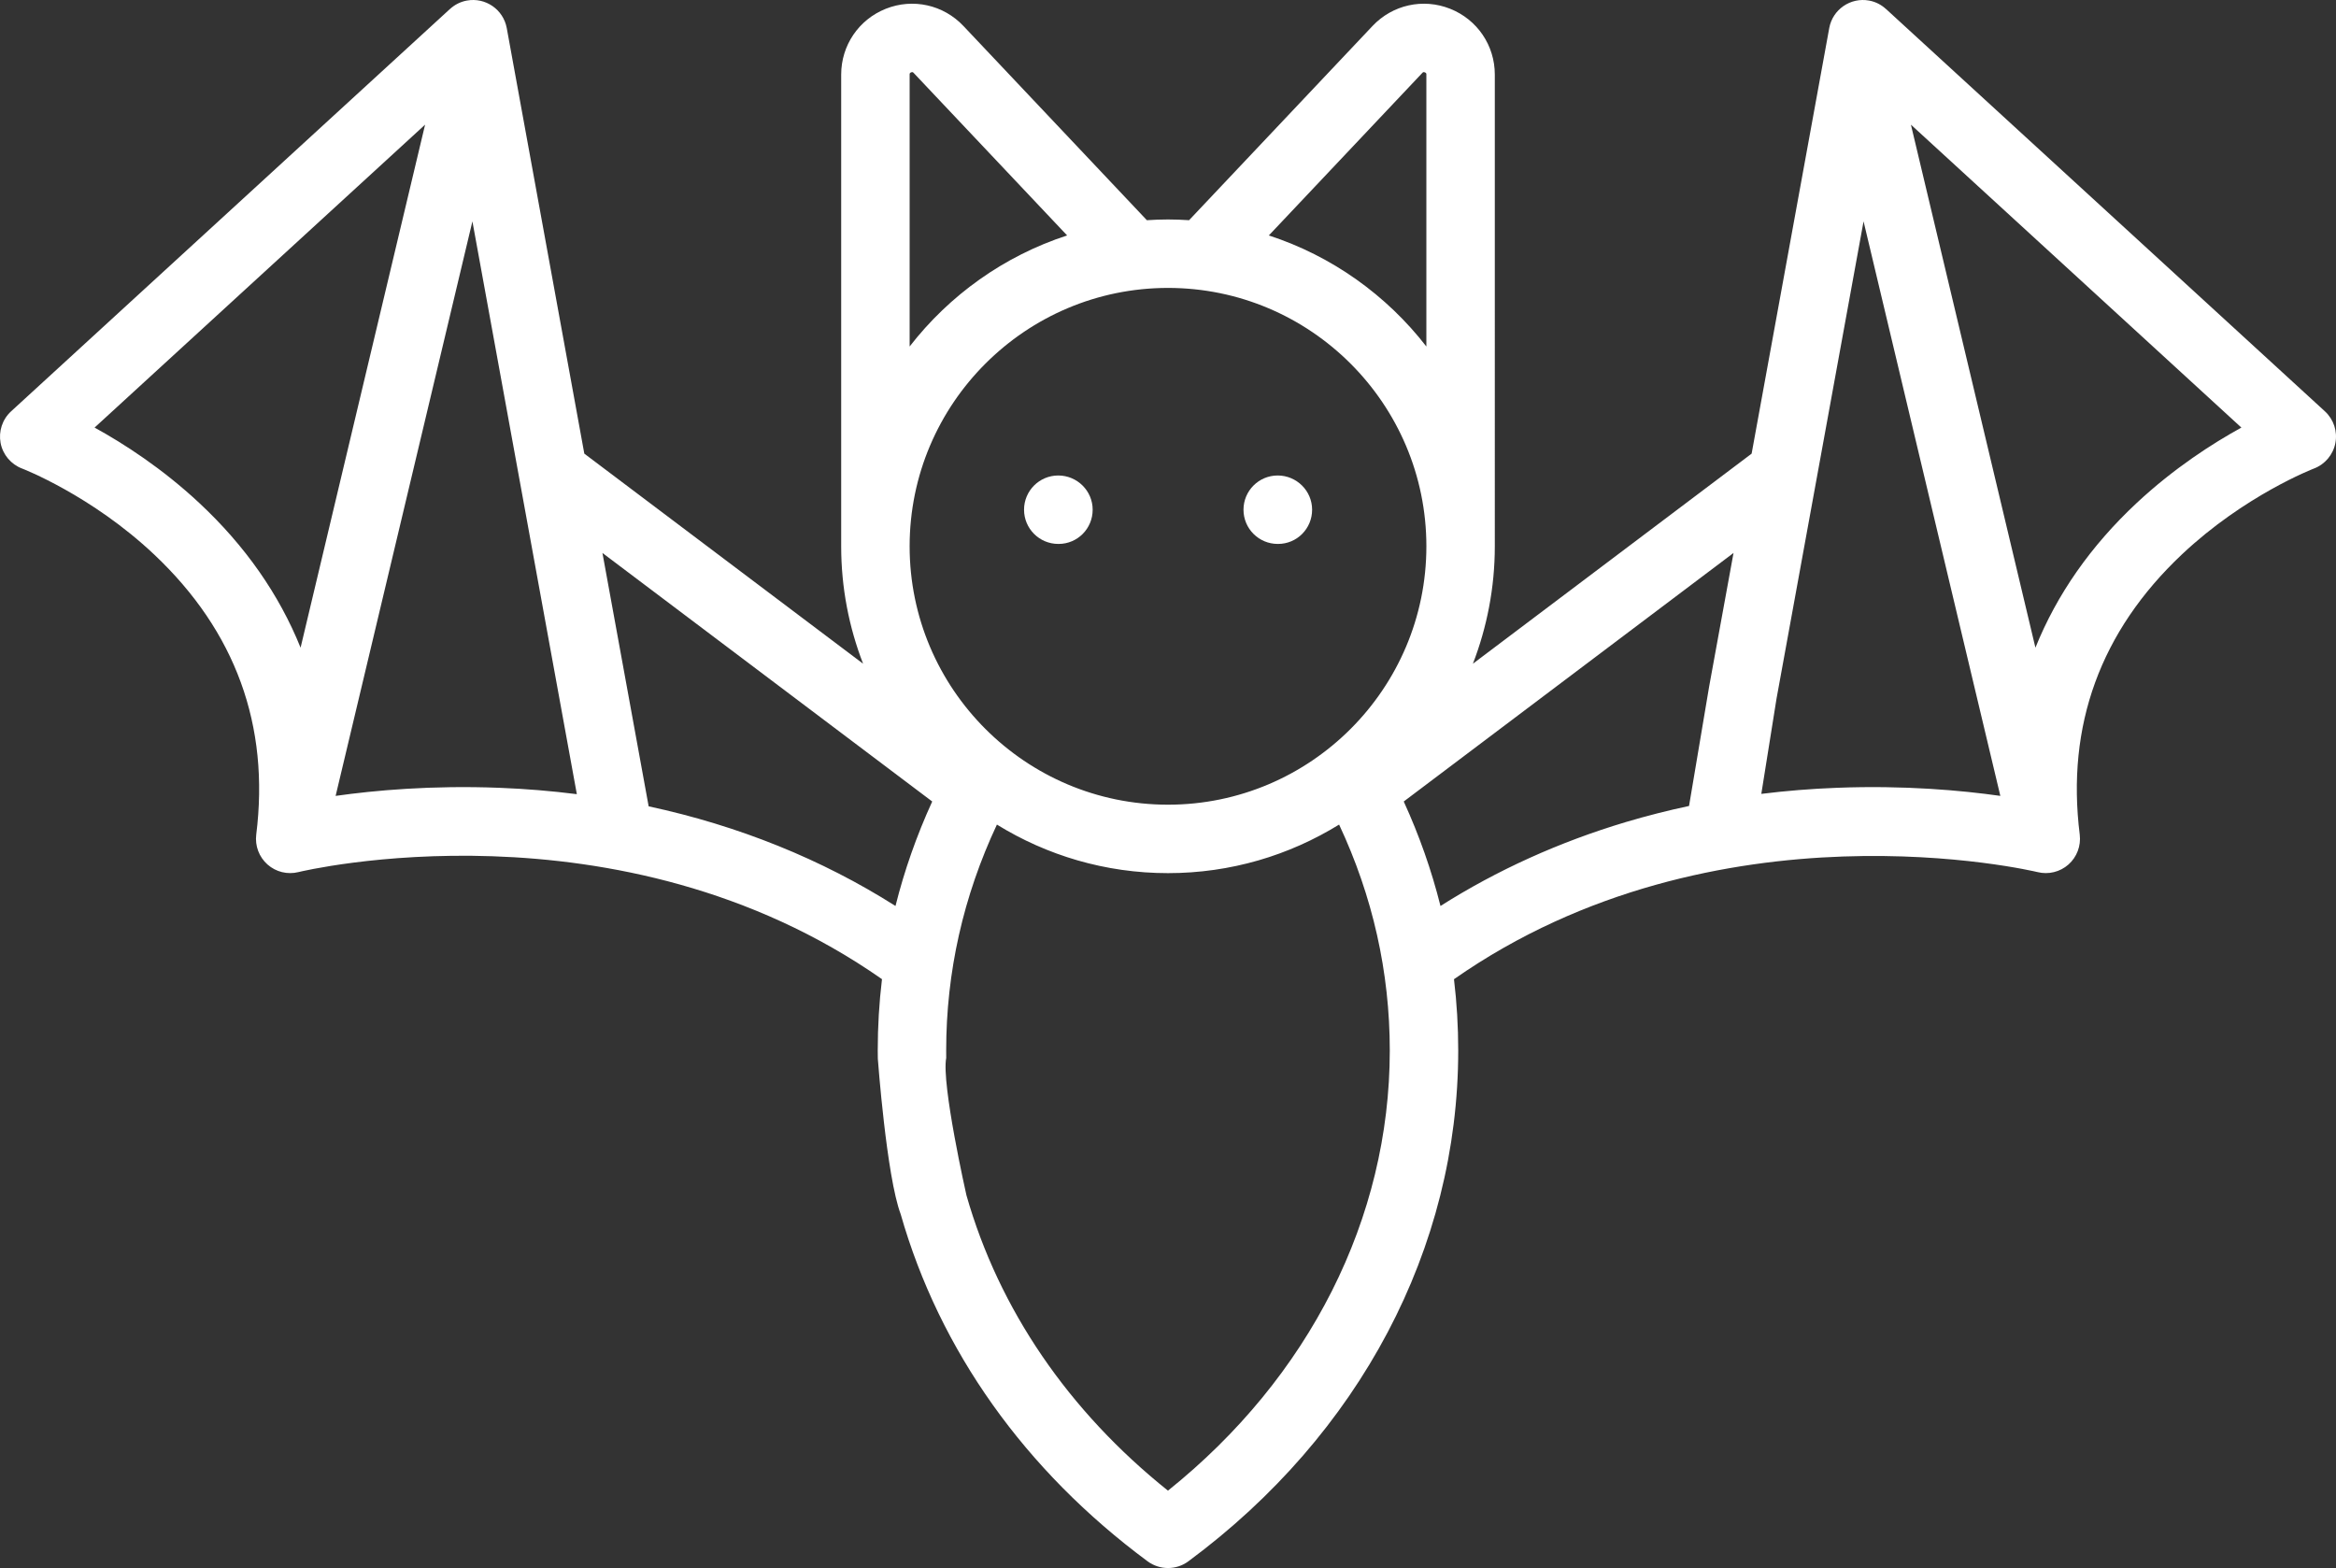 <?xml version="1.0" encoding="utf-8"?>
<!-- Generator: Adobe Illustrator 16.0.0, SVG Export Plug-In . SVG Version: 6.00 Build 0)  -->
<!DOCTYPE svg PUBLIC "-//W3C//DTD SVG 1.1//EN" "http://www.w3.org/Graphics/SVG/1.1/DTD/svg11.dtd">
<svg version="1.1" id="Capa_1" xmlns="http://www.w3.org/2000/svg" xmlns:xlink="http://www.w3.org/1999/xlink" x="0px" y="0px"
	 width="512px" height="343.661px" viewBox="-0.001 84.168 512 343.661" enable-background="new -0.001 84.168 512 343.661"
	 xml:space="preserve">
<rect x="-0.001" y="84.168" width="512" height="343.661" fill="#333333" stroke="none"/>
<path fill="#FFFFFF" d="M231.948,188.379c-4.142,0-7.5,3.358-7.5,7.5s3.358,7.5,7.5,7.5h0.08c4.142,0,7.46-3.358,7.46-7.5
	S236.09,188.379,231.948,188.379L231.948,188.379z"/>
<path fill="#FFFFFF" d="M280.045,188.379c-4.143,0-7.5,3.358-7.5,7.5s3.357,7.5,7.5,7.5h0.08c4.143,0,7.461-3.358,7.461-7.5
	S284.188,188.379,280.045,188.379L280.045,188.379z"/>
<path fill="#FFFFFF" d="M509.57,174.319l-96.2-88.179v0.01c-1.01-0.93-2.271-1.6-3.72-1.86c-4.07-0.74-7.98,1.96-8.722,6.03
	l-17.01,93.27l-61.09,46.04c3.08-7.99,4.8-16.67,4.8-25.74V100.51c0-6.39-3.84-12.05-9.79-14.42c-5.938-2.36-12.62-0.88-17.01,3.77
	l-40.21,42.57c-1.53-0.1-3.07-0.16-4.62-0.16c-1.56,0-3.1,0.06-4.63,0.16l-40.21-42.57c-4.39-4.65-11.07-6.13-17.01-3.77
	c-5.94,2.37-9.78,8.03-9.78,14.42v103.39c0,9.061,1.71,17.74,4.8,25.73l-61.1-46.04l-17-93.27c-0.75-4.07-4.65-6.77-8.73-6.03
	c-1.44,0.26-2.71,0.93-3.72,1.86v-0.01L2.43,174.319c-1.92,1.761-2.78,4.391-2.3,6.94c0.49,2.56,2.28,4.681,4.72,5.601
	c0.15,0.06,15.18,5.859,28.94,18.84c17.84,16.83,25.36,37.49,22.37,61.398c-0.3,2.45,0.62,4.9,2.47,6.541s4.39,2.26,6.8,1.659
	c0.7-0.18,70.17-16.89,127.88,23.47c-0.62,5.16-0.93,10.37-0.93,15.632c0,0.608,0.01,1.22,0.02,1.818c0,0,1.9,25.78,5,34.03
	c8.53,29.89,27.25,56.21,54.13,76.11c1.33,0.979,2.9,1.47,4.47,1.47c1.561,0,3.13-0.49,4.46-1.47
	c37.59-27.83,59.149-68.642,59.149-111.96c0-5.262-0.311-10.471-0.93-15.621c57.539-40.239,127.181-23.649,127.891-23.479
	c2.39,0.601,4.938-0.021,6.79-1.659c1.85-1.641,2.77-4.091,2.47-6.551c-2.99-23.9,4.54-44.561,22.37-61.39
	c13.76-12.979,28.8-18.78,28.93-18.83c2.45-0.92,4.24-3.04,4.73-5.601C512.36,178.71,511.49,176.08,509.57,174.319z M43.67,194.399
	c-8.16-7.609-16.57-13.02-22.94-16.52l72.44-66.39L65.88,226.12C61.19,214.479,53.76,203.81,43.67,194.399z M109.47,256.83
	c-14.89-0.58-27.43,0.569-35.91,1.771l29.98-125.919l22.89,125.541C120.87,257.521,115.21,257.05,109.47,256.83z M311.73,100.16
	c0.129-0.14,0.25-0.26,0.568-0.13c0.33,0.13,0.33,0.29,0.33,0.48v59.6c-8.72-11.25-20.71-19.84-34.529-24.34L311.73,100.16z
	 M199.37,100.51c0-0.19,0-0.35,0.32-0.48c0.33-0.13,0.44-0.01,0.57,0.13l33.63,35.61c-13.82,4.5-25.8,13.09-34.52,24.34V100.51
	L199.37,100.51z M256,147.27c31.221,0,56.63,25.4,56.63,56.629c0,31.221-25.409,56.631-56.63,56.631
	c-31.23,0-56.63-25.41-56.63-56.631C199.37,172.67,224.77,147.27,256,147.27z M196.27,282.729c-16.16-10.25-34.42-17.609-54.1-21.84
	l-10.13-55.531l72.28,54.471C200.91,267.29,198.22,274.931,196.27,282.729z M255.99,410.87c-21.81-17.45-37.03-39.73-44.17-64.74
	c0,0-5.53-24.42-4.43-30.11c0-0.538-0.01-1.078-0.01-1.618c0-17.17,3.75-33.801,11.12-49.512c10.91,6.74,23.76,10.642,37.5,10.642
	s26.58-3.9,37.5-10.642c7.37,15.711,11.109,32.342,11.109,49.512C304.609,351.19,286.96,386.05,255.99,410.87z M315.721,282.729
	c-1.951-7.801-4.641-15.439-8.051-22.899l72.28-54.47l-5.341,29.26L370.2,260.81c-4.7,1-9.33,2.181-13.86,3.529
	C341.77,268.7,328.12,274.86,315.721,282.729z M402.53,256.83c-5.58,0.21-11.08,0.66-16.49,1.33l3.33-20.851l19.08-104.629
	l29.979,125.92C429.95,257.399,417.41,256.25,402.53,256.83z M468.32,194.399c-10.08,9.41-17.521,20.08-22.2,31.721l-27.29-114.63
	l72.43,66.39C484.9,181.38,476.48,186.79,468.32,194.399z"/>
</svg>
